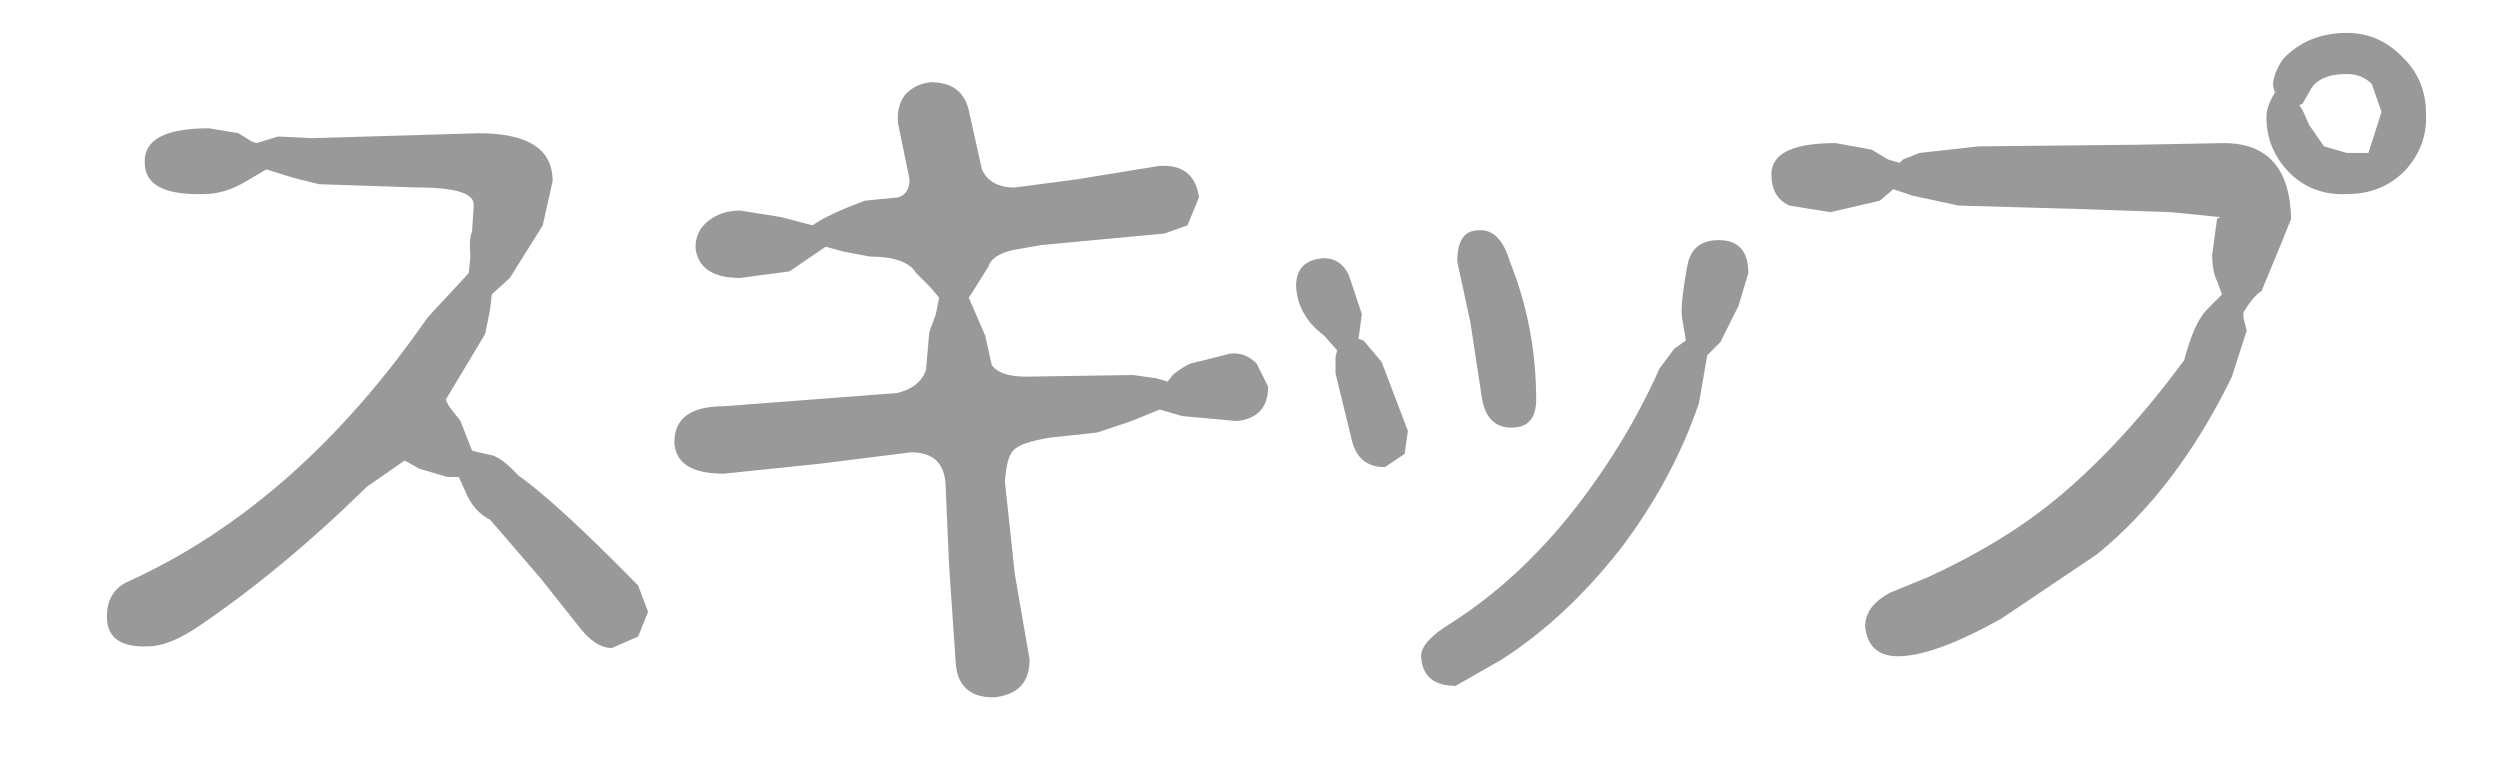 <?xml version="1.0" encoding="UTF-8" standalone="no"?>
<svg xmlns:xlink="http://www.w3.org/1999/xlink" height="23.75px" width="76.0px" xmlns="http://www.w3.org/2000/svg">
  <g transform="matrix(1.0, 0.0, 0.0, 1.0, 0.8, -2.05)">
    <use height="20.2" transform="matrix(1.0, 0.0, 0.0, 1.0, 2.45, 3.05)" width="70.5" xlink:href="#shape0"/>
  </g>
  <defs>
    <g id="shape0" transform="matrix(1.0, 0.0, 0.0, 1.0, -2.45, -3.05)">
      <path d="M13.55 9.1 L13.6 8.3 Q13.65 7.75 11.9 7.75 L10.4 7.7 8.9 7.65 8.1 7.45 7.3 7.2 6.7 7.55 Q6.05 7.95 5.4 7.95 3.6 8.0 3.6 7.0 3.55 5.95 5.55 5.95 L6.45 6.1 6.85 6.35 7.0 6.4 7.65 6.2 8.7 6.25 13.75 6.1 Q16.0 6.1 16.0 7.55 L15.7 8.9 14.7 10.5 14.15 11.0 14.1 11.45 13.95 12.2 13.2 13.45 12.75 14.2 12.85 14.4 13.2 14.85 13.55 15.75 13.75 15.8 14.2 15.9 Q14.55 16.05 14.95 16.5 16.1 17.3 18.6 19.85 L18.9 20.65 18.6 21.4 17.8 21.75 Q17.3 21.75 16.8 21.1 L15.65 19.65 14.1 17.85 Q13.6 17.6 13.35 17.0 L13.15 16.55 12.8 16.55 11.95 16.3 11.5 16.05 10.35 16.85 Q7.75 19.4 5.15 21.15 4.3 21.7 3.7 21.7 2.45 21.75 2.45 20.8 2.45 20.05 3.05 19.75 8.25 17.4 12.2 11.7 L12.85 11.0 13.45 10.35 13.5 9.85 Q13.45 9.3 13.55 9.1 M31.95 7.5 L34.4 7.1 Q35.5 7.0 35.65 8.05 L35.3 8.9 34.6 9.15 30.85 9.5 30.0 9.65 Q29.35 9.8 29.25 10.15 L28.75 10.95 28.65 11.1 29.15 12.25 29.35 13.15 Q29.6 13.5 30.4 13.5 L33.65 13.45 34.35 13.55 34.7 13.65 34.85 13.45 Q35.15 13.2 35.4 13.1 L36.6 12.8 Q37.05 12.75 37.4 13.1 L37.75 13.8 Q37.75 14.75 36.8 14.85 L35.15 14.7 34.45 14.5 33.6 14.85 32.55 15.2 31.15 15.35 Q30.2 15.5 30.0 15.75 29.8 15.95 29.75 16.7 L30.05 19.5 30.5 22.1 Q30.5 23.15 29.4 23.25 28.3 23.25 28.25 22.15 L28.05 19.2 27.95 16.9 Q27.95 15.8 26.9 15.8 L24.1 16.15 21.2 16.45 Q19.75 16.45 19.7 15.5 19.7 14.4 21.2 14.4 L26.45 14.0 Q27.15 13.85 27.35 13.3 L27.45 12.15 27.65 11.6 27.75 11.1 27.5 10.8 27.05 10.35 Q26.75 9.85 25.65 9.85 L24.85 9.7 24.3 9.55 23.2 10.3 21.7 10.5 Q20.5 10.5 20.35 9.65 20.3 9.1 20.75 8.75 21.15 8.45 21.7 8.45 L22.95 8.65 23.9 8.9 Q24.4 8.55 25.5 8.15 L26.5 8.05 Q26.85 7.95 26.85 7.5 L26.5 5.8 Q26.45 5.3 26.7 4.95 27.0 4.6 27.5 4.55 28.45 4.55 28.65 5.4 L29.05 7.2 Q29.3 7.75 30.05 7.75 L31.95 7.5 M40.6 11.6 L40.5 12.35 40.65 12.4 41.2 13.05 42.0 15.15 41.9 15.85 41.3 16.25 Q40.5 16.25 40.3 15.45 L39.8 13.4 39.8 12.9 39.85 12.7 39.45 12.25 Q38.65 11.65 38.6 10.75 38.6 9.95 39.45 9.9 39.95 9.9 40.2 10.4 L40.6 11.6 M43.9 11.85 L43.5 10.0 Q43.5 9.05 44.15 9.05 44.8 9.0 45.1 10.0 45.9 12.0 45.9 14.2 45.9 15.05 45.15 15.05 44.4 15.05 44.25 14.15 L43.9 11.85 M52.35 10.35 L52.05 11.35 51.5 12.45 51.1 12.85 50.85 14.3 Q50.05 16.65 48.45 18.75 46.8 20.85 44.85 22.1 L43.45 22.9 Q42.45 22.9 42.4 22.0 42.4 21.55 43.3 21.0 45.35 19.7 47.05 17.55 48.65 15.5 49.65 13.25 L50.1 12.65 50.45 12.4 50.35 11.8 Q50.25 11.45 50.5 10.1 50.65 9.35 51.45 9.35 52.35 9.35 52.35 10.35 M65.2 8.5 L62.3 8.4 58.75 8.3 57.35 8.0 56.75 7.8 56.7 7.85 56.35 8.15 54.85 8.5 53.6 8.3 Q53.05 8.05 53.05 7.35 53.05 6.4 55.0 6.4 L56.1 6.6 56.6 6.9 56.95 7.0 57.05 6.9 57.55 6.7 59.35 6.5 64.15 6.45 66.8 6.4 Q68.8 6.4 68.85 8.7 L68.55 9.45 67.95 10.9 Q67.7 11.05 67.4 11.55 L67.4 11.7 67.5 12.1 67.05 13.5 Q65.4 16.9 62.95 18.9 L60.05 20.85 Q58.0 22.0 56.9 22.0 56.0 22.0 55.9 21.1 55.9 20.45 56.7 20.05 L57.8 19.6 Q60.2 18.5 61.85 17.1 63.75 15.5 65.6 13.0 65.9 11.85 66.3 11.45 L66.75 11.0 66.6 10.6 Q66.45 10.3 66.45 9.8 L66.55 9.05 66.6 8.7 66.7 8.65 65.2 8.5 M71.6 5.45 L71.3 4.6 Q71.0 4.3 70.55 4.3 69.65 4.3 69.4 4.85 L69.2 5.2 69.1 5.25 69.2 5.4 69.4 5.85 69.85 6.5 70.55 6.7 71.2 6.7 71.6 5.45 M72.95 5.5 Q73.0 6.5 72.3 7.25 71.6 7.95 70.55 7.95 69.5 8.0 68.8 7.3 68.1 6.6 68.1 5.6 68.1 5.25 68.4 4.8 L68.35 4.85 68.3 4.65 Q68.3 4.3 68.6 3.85 69.35 3.05 70.55 3.05 71.5 3.05 72.2 3.75 72.95 4.45 72.95 5.5" fill="#999999" fill-rule="evenodd" stroke="none"/>
    </g>
  </defs>
</svg>
